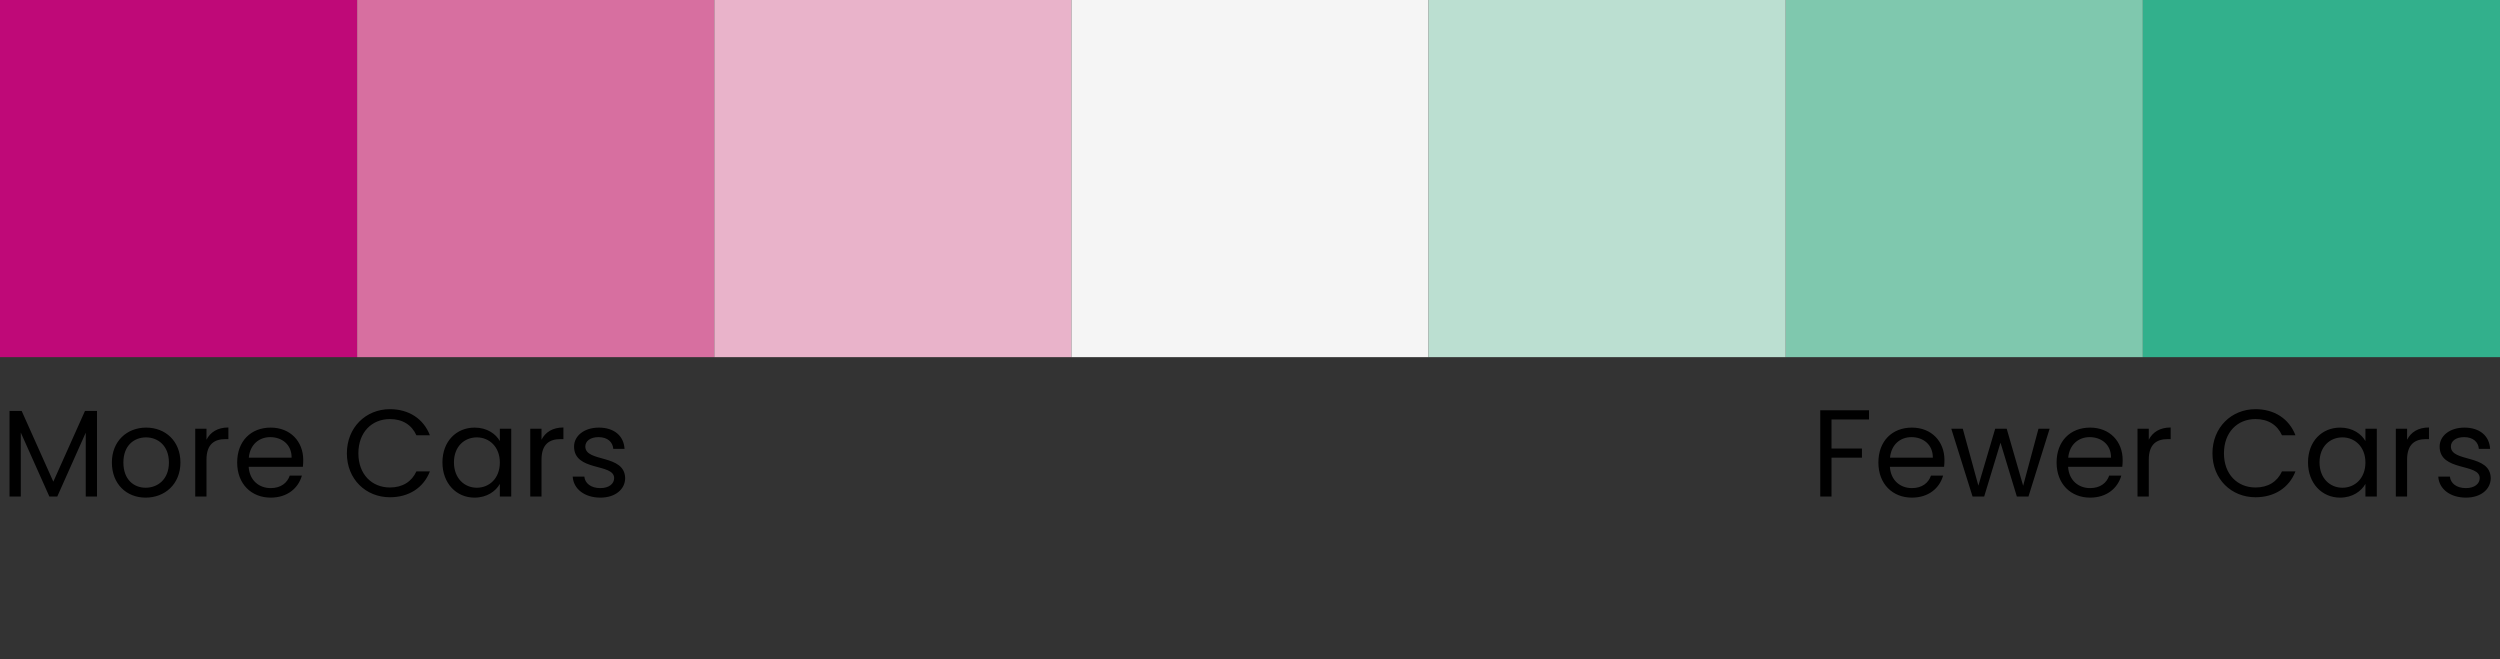 <svg width="861" height="227" viewBox="0 0 861 227" fill="none" xmlns="http://www.w3.org/2000/svg">
<rect x="0" y="0" width="861" height="227" fill="#333333" stroke="none"/>
<rect width="123" height="123" fill="#BF0978"/>
<rect x="123" width="123" height="123" fill="#D76FA0"/>
<rect x="246" width="123" height="123" fill="#E9B3CA"/>
<rect x="369" width="123" height="123" fill="#F5F5F5"/>
<rect x="615" width="123" height="123" fill="#7FC8AE"/>
<rect x="492" width="123" height="123" fill="#BBDFD1"/>
<rect x="738" width="123" height="123" fill="#32B08C"/>
<path d="M3.281 171H7.158V148.971L17.001 171H19.728L29.528 149.014V171H33.405V141.515H29.272L18.364 165.887L7.457 141.515H3.281V171ZM62.138 159.283C62.138 151.911 56.982 147.267 50.335 147.267C43.73 147.267 38.532 151.911 38.532 159.283C38.532 166.697 43.56 171.383 50.164 171.383C56.811 171.383 62.138 166.697 62.138 159.283ZM42.495 159.283C42.495 153.403 46.202 150.633 50.292 150.633C54.297 150.633 58.175 153.403 58.175 159.283C58.175 165.205 54.212 167.975 50.164 167.975C46.117 167.975 42.495 165.205 42.495 159.283ZM71.113 158.303C71.113 152.891 73.925 151.23 77.632 151.23H78.655V147.224C74.948 147.224 72.434 148.843 71.113 151.443V147.65H67.236V171H71.113V158.303ZM93.058 150.548C97.064 150.548 100.472 153.062 100.43 157.621H85.687C86.113 153.062 89.266 150.548 93.058 150.548ZM103.966 163.799H99.791C98.938 166.313 96.723 168.103 93.229 168.103C89.266 168.103 85.943 165.503 85.644 160.774H104.307C104.392 159.964 104.435 159.283 104.435 158.43C104.435 152.039 100.004 147.267 93.229 147.267C86.411 147.267 81.682 151.911 81.682 159.283C81.682 166.697 86.582 171.383 93.229 171.383C99.024 171.383 102.773 168.06 103.966 163.799ZM119.464 156.13C119.464 165.035 125.983 171.256 134.292 171.256C140.726 171.256 145.839 168.06 148.054 162.35H143.41C141.791 165.887 138.638 167.89 134.292 167.89C128.071 167.89 123.426 163.373 123.426 156.13C123.426 148.843 128.071 144.327 134.292 144.327C138.638 144.327 141.791 146.33 143.41 149.909H148.054C145.839 144.157 140.726 140.918 134.292 140.918C125.983 140.918 119.464 147.224 119.464 156.13ZM152.377 159.24C152.377 166.483 157.192 171.383 163.413 171.383C167.716 171.383 170.742 169.168 172.148 166.654V171H176.068V147.65H172.148V151.911C170.784 149.483 167.802 147.267 163.456 147.267C157.192 147.267 152.377 151.954 152.377 159.24ZM172.148 159.283C172.148 164.779 168.483 167.975 164.223 167.975C159.962 167.975 156.34 164.737 156.34 159.24C156.34 153.743 159.962 150.633 164.223 150.633C168.483 150.633 172.148 153.871 172.148 159.283ZM186.498 158.303C186.498 152.891 189.31 151.23 193.017 151.23H194.039V147.224C190.332 147.224 187.818 148.843 186.498 151.443V147.65H182.62V171H186.498V158.303ZM215.303 164.651C215.133 156.3 201.583 159.325 201.583 153.786C201.583 151.911 203.287 150.548 206.142 150.548C209.253 150.548 211.042 152.252 211.213 154.596H215.09C214.834 150.037 211.426 147.267 206.27 147.267C201.072 147.267 197.706 150.207 197.706 153.786C197.706 162.478 211.511 159.453 211.511 164.651C211.511 166.569 209.807 168.103 206.739 168.103C203.458 168.103 201.455 166.398 201.242 164.14H197.237C197.493 168.401 201.327 171.383 206.781 171.383C211.937 171.383 215.303 168.486 215.303 164.651Z" fill="black"/>
<path d="M626.894 171H630.772V157.621H641.253V154.468H630.772V144.455H643.682V141.302H626.894V171ZM658.293 150.548C662.298 150.548 665.707 153.062 665.664 157.621H650.921C651.348 153.062 654.501 150.548 658.293 150.548ZM669.201 163.799H665.025C664.173 166.313 661.957 168.103 658.463 168.103C654.501 168.103 651.177 165.503 650.879 160.774H669.541C669.627 159.964 669.669 159.283 669.669 158.43C669.669 152.039 665.238 147.267 658.463 147.267C651.646 147.267 646.916 151.911 646.916 159.283C646.916 166.697 651.816 171.383 658.463 171.383C664.258 171.383 668.008 168.06 669.201 163.799ZM679.346 171H683.352L688.976 152.465L694.6 171H698.606L705.892 147.65H702.057L696.773 167.293L691.106 147.65H687.144L681.349 167.25L675.98 147.65H672.018L679.346 171ZM719.668 150.548C723.673 150.548 727.082 153.062 727.039 157.621H712.296C712.722 153.062 715.875 150.548 719.668 150.548ZM730.575 163.799H726.4C725.548 166.313 723.332 168.103 719.838 168.103C715.875 168.103 712.552 165.503 712.254 160.774H730.916C731.002 159.964 731.044 159.283 731.044 158.43C731.044 152.039 726.613 147.267 719.838 147.267C713.021 147.267 708.291 151.911 708.291 159.283C708.291 166.697 713.191 171.383 719.838 171.383C725.633 171.383 729.382 168.06 730.575 163.799ZM740.04 158.303C740.04 152.891 742.852 151.23 746.559 151.23H747.581V147.224C743.874 147.224 741.36 148.843 740.04 151.443V147.65H736.162V171H740.04V158.303ZM761.968 156.13C761.968 165.035 768.487 171.256 776.796 171.256C783.23 171.256 788.343 168.06 790.558 162.35H785.914C784.295 165.887 781.142 167.89 776.796 167.89C770.575 167.89 765.931 163.373 765.931 156.13C765.931 148.843 770.575 144.327 776.796 144.327C781.142 144.327 784.295 146.33 785.914 149.909H790.558C788.343 144.157 783.23 140.918 776.796 140.918C768.487 140.918 761.968 147.224 761.968 156.13ZM794.882 159.24C794.882 166.483 799.696 171.383 805.917 171.383C810.221 171.383 813.246 169.168 814.652 166.654V171H818.572V147.65H814.652V151.911C813.289 149.483 810.306 147.267 805.96 147.267C799.696 147.267 794.882 151.954 794.882 159.24ZM814.652 159.283C814.652 164.779 810.988 167.975 806.727 167.975C802.466 167.975 798.844 164.737 798.844 159.24C798.844 153.743 802.466 150.633 806.727 150.633C810.988 150.633 814.652 153.871 814.652 159.283ZM829.002 158.303C829.002 152.891 831.814 151.23 835.521 151.23H836.544V147.224C832.837 147.224 830.323 148.843 829.002 151.443V147.65H825.124V171H829.002V158.303ZM857.807 164.651C857.637 156.3 844.087 159.325 844.087 153.786C844.087 151.911 845.792 150.548 848.646 150.548C851.757 150.548 853.546 152.252 853.717 154.596H857.594C857.339 150.037 853.93 147.267 848.774 147.267C843.576 147.267 840.21 150.207 840.21 153.786C840.21 162.478 854.015 159.453 854.015 164.651C854.015 166.569 852.311 168.103 849.243 168.103C845.962 168.103 843.959 166.398 843.746 164.14H839.741C839.997 168.401 843.832 171.383 849.286 171.383C854.441 171.383 857.807 168.486 857.807 164.651Z" fill="black"/>
</svg>
